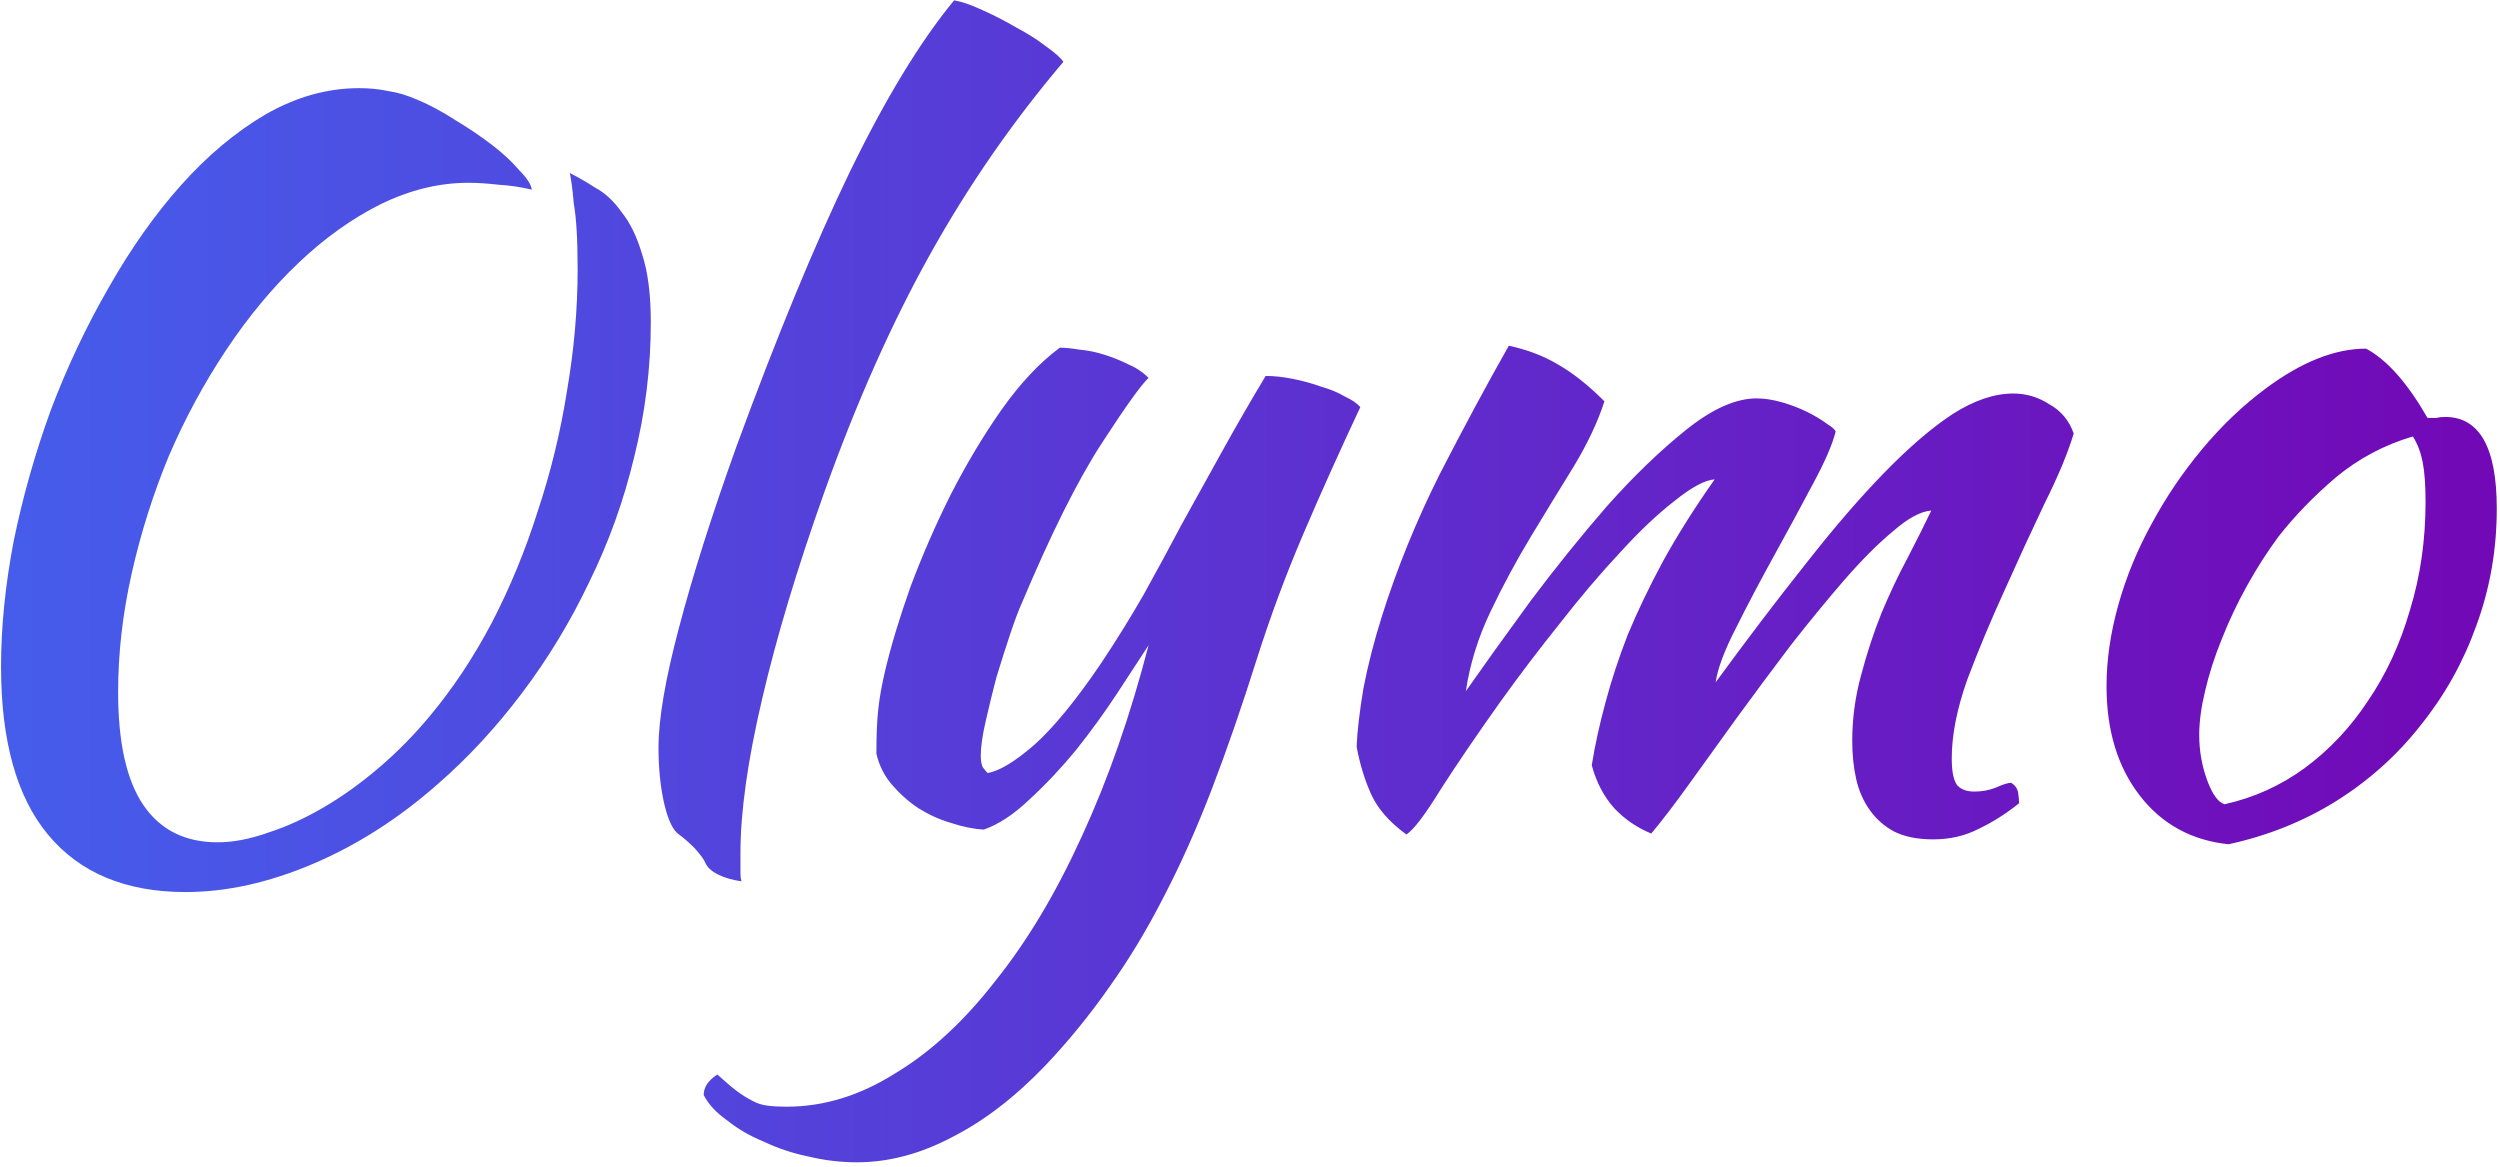 <svg width="287" height="134" viewBox="0 0 287 134" fill="none" xmlns="http://www.w3.org/2000/svg">
<path d="M47.944 11.464C49.363 12.061 50.819 12.845 52.312 13.816C53.805 14.712 55.187 15.645 56.456 16.616C57.725 17.587 58.771 18.557 59.592 19.528C60.488 20.424 60.973 21.171 61.048 21.768C59.779 21.469 58.509 21.283 57.24 21.208C55.971 21.059 54.813 20.984 53.768 20.984C50.408 20.984 47.048 21.805 43.688 23.448C40.403 25.091 37.267 27.331 34.28 30.168C31.293 33.005 28.531 36.328 25.992 40.136C23.453 43.944 21.251 48.013 19.384 52.344C17.592 56.675 16.173 61.155 15.128 65.784C14.083 70.413 13.56 74.968 13.56 79.448C13.56 85.272 14.531 89.603 16.472 92.44C18.413 95.277 21.251 96.696 24.984 96.696C26.776 96.696 28.717 96.323 30.808 95.576C32.899 94.904 35.027 93.933 37.192 92.664C39.357 91.395 41.485 89.864 43.576 88.072C45.667 86.28 47.608 84.301 49.4 82.136C52.013 79 54.365 75.453 56.456 71.496C58.547 67.464 60.301 63.208 61.72 58.728C63.213 54.248 64.333 49.656 65.08 44.952C65.901 40.173 66.312 35.507 66.312 30.952C66.312 29.16 66.275 27.667 66.2 26.472C66.125 25.203 66.013 24.157 65.864 23.336C65.789 22.44 65.715 21.731 65.64 21.208C65.565 20.685 65.491 20.237 65.416 19.864C66.312 20.312 67.283 20.872 68.328 21.544C69.448 22.141 70.456 23.075 71.352 24.344C72.323 25.539 73.107 27.144 73.704 29.16C74.376 31.176 74.712 33.789 74.712 37C74.712 42.227 74.077 47.379 72.808 52.456C71.613 57.459 69.896 62.237 67.656 66.792C65.491 71.347 62.915 75.603 59.928 79.56C56.941 83.517 53.731 86.989 50.296 89.976C45.816 93.933 41.037 96.995 35.96 99.16C30.883 101.325 25.992 102.408 21.288 102.408C14.419 102.408 9.155 100.205 5.496 95.8C1.912 91.469 0.12 85.048 0.12 76.536C0.12 71.981 0.605 67.165 1.576 62.088C2.621 57.011 4.04 52.008 5.832 47.08C7.699 42.152 9.901 37.485 12.44 33.08C14.979 28.6 17.741 24.68 20.728 21.32C23.789 17.885 27.037 15.16 30.472 13.144C33.981 11.128 37.565 10.12 41.224 10.12C42.419 10.12 43.539 10.232 44.584 10.456C45.629 10.605 46.749 10.941 47.944 11.464ZM75.596 85.832C75.596 82.547 76.38 77.955 77.948 72.056C79.516 66.083 81.718 59.139 84.556 51.224C89.185 38.605 93.516 28.115 97.548 19.752C101.654 11.315 105.649 4.744 109.532 0.04C110.428 0.189 111.51 0.563 112.78 1.16C114.124 1.757 115.43 2.429 116.7 3.176C117.969 3.848 119.089 4.557 120.06 5.304C121.105 6.051 121.777 6.648 122.076 7.096C116.252 13.965 111.137 21.357 106.732 29.272C102.326 37.187 98.294 46.259 94.636 56.488C91.5 65.299 89.11 73.251 87.468 80.344C85.825 87.363 85.004 93.224 85.004 97.928C85.004 99.197 85.004 99.981 85.004 100.28C85.004 100.579 85.041 100.877 85.116 101.176C84.07 101.027 83.174 100.765 82.428 100.392C81.681 100.019 81.196 99.571 80.972 99.048C80.822 98.675 80.412 98.115 79.74 97.368C79.068 96.696 78.47 96.173 77.948 95.8C77.276 95.352 76.716 94.195 76.268 92.328C75.82 90.387 75.596 88.221 75.596 85.832ZM144.289 75.64C142.571 81.091 140.854 86.056 139.137 90.536C137.419 95.016 135.59 99.123 133.649 102.856C131.707 106.664 129.617 110.136 127.377 113.272C125.137 116.483 122.673 119.507 119.985 122.344C116.55 125.928 113.003 128.653 109.345 130.52C105.686 132.461 102.027 133.432 98.368 133.432C96.502 133.432 94.635 133.208 92.769 132.76C90.977 132.387 89.296 131.827 87.728 131.08C86.086 130.408 84.667 129.587 83.472 128.616C82.203 127.72 81.307 126.749 80.784 125.704C80.784 124.808 81.307 124.024 82.353 123.352C83.249 124.173 83.995 124.808 84.593 125.256C85.19 125.704 85.787 126.077 86.385 126.376C86.907 126.675 87.504 126.861 88.177 126.936C88.774 127.011 89.483 127.048 90.305 127.048C94.561 127.048 98.704 125.779 102.737 123.24C106.843 120.776 110.689 117.229 114.273 112.6C117.931 108.045 121.254 102.483 124.24 95.912C127.227 89.416 129.766 82.136 131.857 74.072C130.886 75.565 129.691 77.395 128.273 79.56C126.854 81.725 125.286 83.891 123.569 86.056C121.851 88.147 120.059 90.051 118.193 91.768C116.401 93.485 114.646 94.643 112.929 95.24C111.734 95.165 110.465 94.904 109.121 94.456C107.851 94.083 106.619 93.523 105.425 92.776C104.305 92.029 103.297 91.133 102.401 90.088C101.505 89.043 100.907 87.848 100.609 86.504C100.609 84.339 100.683 82.621 100.833 81.352C100.982 80.008 101.243 78.552 101.617 76.984C102.289 74.147 103.259 70.936 104.529 67.352C105.873 63.768 107.403 60.259 109.121 56.824C110.913 53.315 112.854 50.067 114.945 47.08C117.11 44.019 119.35 41.629 121.665 39.912C122.262 39.912 123.009 39.987 123.905 40.136C124.801 40.211 125.734 40.397 126.705 40.696C127.675 40.995 128.609 41.368 129.505 41.816C130.401 42.189 131.185 42.712 131.857 43.384C131.035 44.131 129.243 46.632 126.481 50.888C123.718 55.144 120.657 61.267 117.297 69.256C116.923 70.077 116.475 71.272 115.953 72.84C115.43 74.408 114.907 76.051 114.385 77.768C113.937 79.485 113.526 81.165 113.153 82.808C112.779 84.451 112.593 85.757 112.593 86.728C112.593 87.325 112.667 87.773 112.817 88.072C113.041 88.371 113.227 88.595 113.377 88.744C114.721 88.52 116.513 87.437 118.753 85.496C120.993 83.48 123.531 80.381 126.369 76.2C128.161 73.512 129.803 70.861 131.297 68.248C132.79 65.56 134.246 62.872 135.665 60.184C137.158 57.496 138.689 54.733 140.257 51.896C141.825 49.059 143.505 46.147 145.297 43.16C146.267 43.16 147.313 43.272 148.433 43.496C149.553 43.72 150.635 44.019 151.681 44.392C152.726 44.691 153.622 45.064 154.369 45.512C155.19 45.885 155.787 46.296 156.161 46.744C153.846 51.672 151.681 56.488 149.665 61.192C147.649 65.896 145.857 70.712 144.289 75.64ZM221.709 58.616C220.515 58.691 219.059 59.475 217.341 60.968C215.624 62.387 213.757 64.253 211.741 66.568C209.8 68.808 207.747 71.309 205.581 74.072C203.491 76.835 201.437 79.597 199.421 82.36C197.48 85.048 195.651 87.587 193.933 89.976C192.216 92.365 190.76 94.269 189.565 95.688C187.923 95.016 186.504 94.045 185.309 92.776C184.115 91.432 183.256 89.789 182.733 87.848C183.107 85.533 183.629 83.144 184.301 80.68C184.973 78.141 185.832 75.528 186.877 72.84C187.997 70.152 189.341 67.352 190.909 64.44C192.552 61.453 194.531 58.317 196.845 55.032C195.725 55.107 194.195 55.928 192.253 57.496C190.312 58.989 188.221 60.968 185.981 63.432C183.741 65.821 181.427 68.547 179.037 71.608C176.648 74.595 174.408 77.544 172.317 80.456C169.555 84.339 167.24 87.736 165.373 90.648C163.581 93.56 162.275 95.277 161.453 95.8C159.512 94.381 158.168 92.851 157.421 91.208C156.675 89.565 156.115 87.736 155.741 85.72C155.816 83.928 156.077 81.688 156.525 79C157.048 76.312 157.757 73.549 158.653 70.712C160.371 65.261 162.573 59.848 165.261 54.472C168.024 49.096 170.675 44.168 173.213 39.688C175.304 40.136 177.171 40.845 178.813 41.816C180.531 42.787 182.323 44.205 184.189 46.072C183.443 48.387 182.285 50.851 180.717 53.464C179.149 56.003 177.507 58.691 175.789 61.528C174.072 64.365 172.504 67.277 171.085 70.264C169.667 73.251 168.733 76.275 168.285 79.336C170.376 76.349 172.84 72.915 175.677 69.032C178.589 65.149 181.539 61.491 184.525 58.056C187.587 54.621 190.611 51.709 193.597 49.32C196.584 46.931 199.272 45.736 201.661 45.736C202.557 45.736 203.528 45.885 204.573 46.184C205.619 46.483 206.589 46.856 207.485 47.304C208.381 47.752 209.128 48.2 209.725 48.648C210.323 49.021 210.659 49.32 210.733 49.544C210.36 51.037 209.464 53.091 208.045 55.704C206.701 58.243 205.245 60.931 203.677 63.768C202.109 66.605 200.653 69.368 199.309 72.056C197.965 74.669 197.181 76.76 196.957 78.328C200.616 73.325 204.051 68.808 207.261 64.776C210.472 60.669 213.496 57.16 216.333 54.248C219.171 51.336 221.784 49.096 224.173 47.528C226.637 45.96 228.952 45.176 231.117 45.176C232.611 45.176 233.992 45.587 235.261 46.408C236.605 47.155 237.539 48.275 238.061 49.768C237.389 52.008 236.269 54.696 234.701 57.832C233.208 60.968 231.677 64.291 230.109 67.8C228.541 71.235 227.123 74.632 225.853 77.992C224.659 81.352 224.061 84.376 224.061 87.064C224.061 88.632 224.285 89.677 224.733 90.2C225.181 90.648 225.816 90.872 226.637 90.872C227.533 90.872 228.355 90.723 229.101 90.424C229.923 90.051 230.52 89.864 230.893 89.864C231.341 90.163 231.603 90.536 231.677 90.984C231.752 91.432 231.789 91.843 231.789 92.216C230.296 93.411 228.765 94.381 227.197 95.128C225.629 95.949 223.875 96.36 221.933 96.36C220.141 96.36 218.648 96.061 217.453 95.464C216.333 94.867 215.4 94.045 214.653 93C213.907 91.955 213.384 90.76 213.085 89.416C212.787 88.072 212.637 86.616 212.637 85.048C212.637 82.509 212.973 80.008 213.645 77.544C214.317 75.005 215.101 72.616 215.997 70.376C216.968 68.061 217.976 65.933 219.021 63.992C220.067 61.976 220.963 60.184 221.709 58.616ZM255.83 96.92C251.574 96.472 248.177 94.605 245.638 91.32C243.099 88.035 241.83 83.853 241.83 78.776C241.83 75.789 242.278 72.691 243.174 69.48C244.07 66.269 245.339 63.171 246.982 60.184C248.625 57.123 250.566 54.248 252.806 51.56C255.046 48.872 257.473 46.557 260.086 44.616C264.193 41.555 268.038 40.024 271.622 40.024C274.011 41.293 276.363 43.944 278.678 47.976C279.051 47.976 279.387 47.976 279.686 47.976C279.985 47.901 280.321 47.864 280.694 47.864C284.651 47.864 286.63 51.373 286.63 58.392C286.63 63.096 285.846 67.576 284.278 71.832C282.785 76.013 280.657 79.821 277.894 83.256C275.206 86.691 271.958 89.603 268.15 91.992C264.417 94.307 260.31 95.949 255.83 96.92ZM261.542 61.64C260.273 63.357 259.078 65.224 257.958 67.24C256.838 69.256 255.867 71.309 255.046 73.4C254.225 75.416 253.59 77.395 253.142 79.336C252.694 81.203 252.47 82.883 252.47 84.376C252.47 86.168 252.769 87.885 253.366 89.528C253.963 91.171 254.635 92.104 255.382 92.328C258.742 91.581 261.803 90.2 264.566 88.184C267.403 86.093 269.83 83.517 271.846 80.456C273.937 77.395 275.542 73.923 276.662 70.04C277.857 66.157 278.454 62.013 278.454 57.608C278.454 55.667 278.342 54.136 278.118 53.016C277.894 51.896 277.521 50.925 276.998 50.104C273.713 51.075 270.763 52.643 268.15 54.808C265.611 56.973 263.409 59.251 261.542 61.64Z" fill="url(#paint0_linear_1146_2321)"/>
<defs>
<linearGradient id="paint0_linear_1146_2321" x1="-15" y1="52.5" x2="282" y2="52.5" gradientUnits="userSpaceOnUse">
<stop stop-color="#4361EE"/>
<stop offset="1" stop-color="#7209B7"/>
</linearGradient>
</defs>
</svg>
